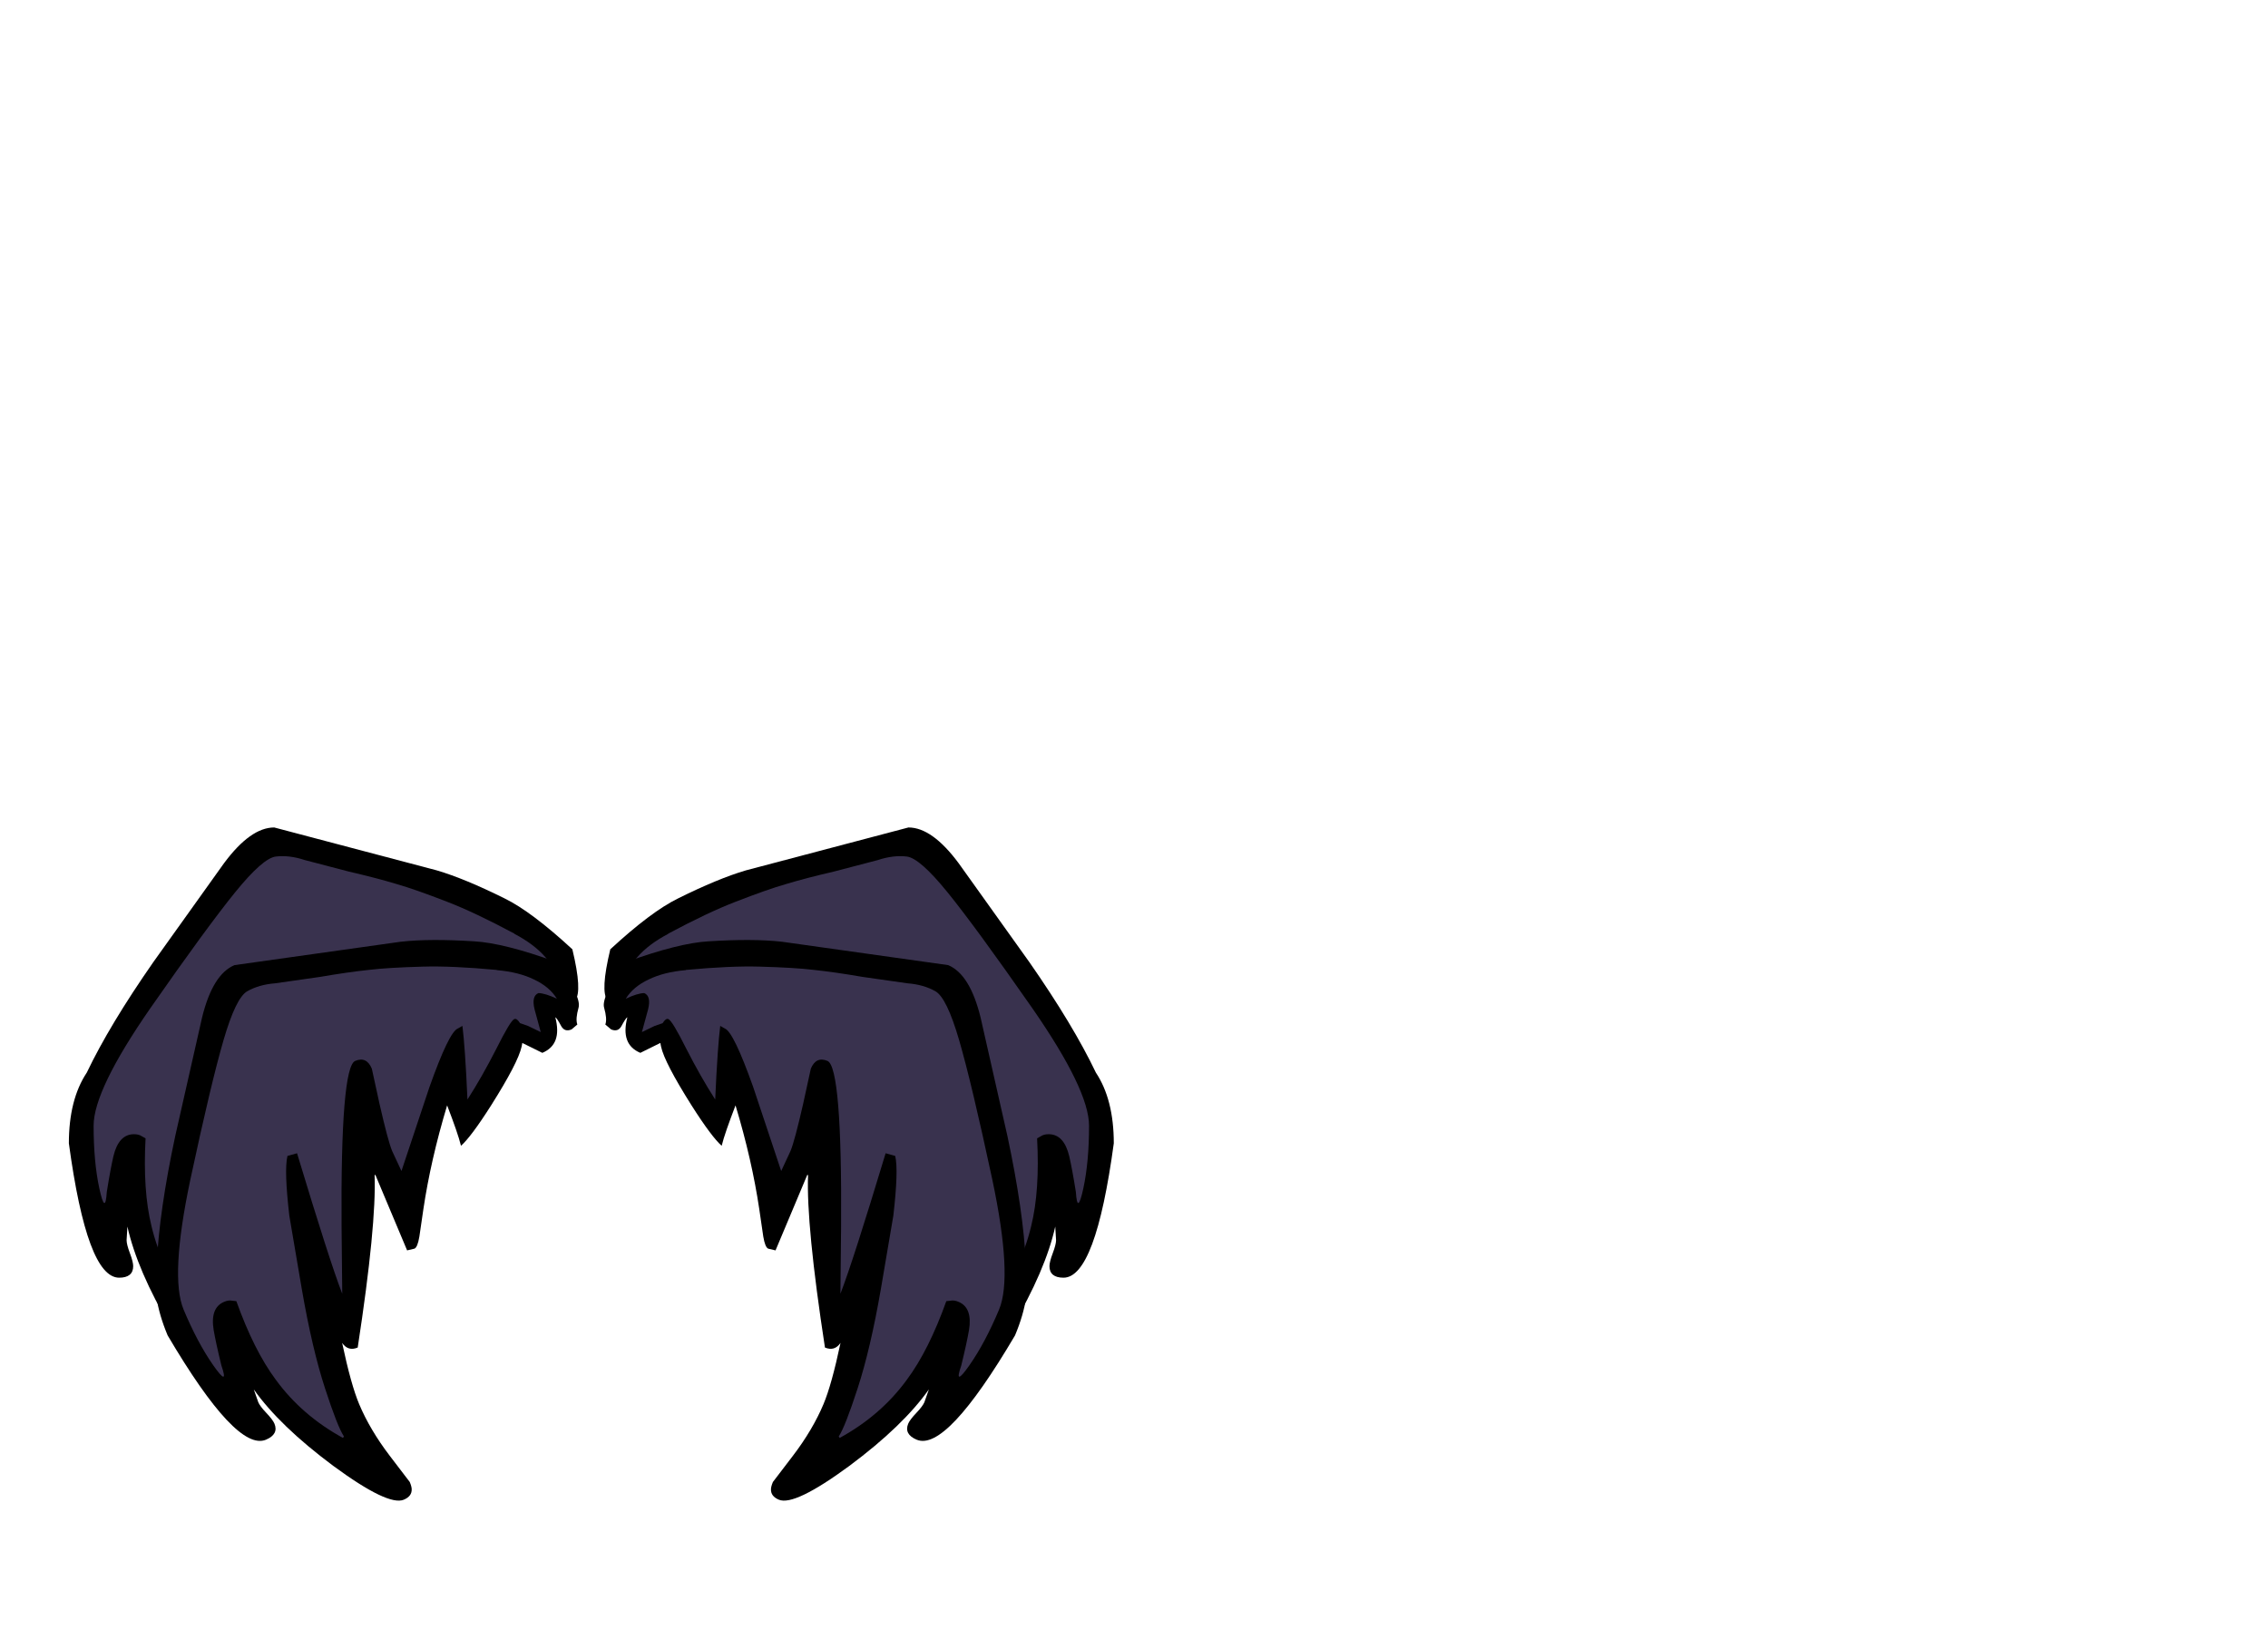 <?xml version="1.0" encoding="utf-8"?>
<!-- Generator: flash2svg, http://dissentgraphics.com/tools/flash2svg -->
<svg xmlns:xlink="http://www.w3.org/1999/xlink" id="sprite.__20250.__20(Wings).__2F39" image-rendering="optimizeSpeed" baseProfile="basic" version="1.1" style="background-color:#ffffff" x="0px" y="0px" width="550px" height="400px" viewBox="0 0 550 400" enable-background="new 0 0 550 400" xmlns="http://www.w3.org/2000/svg">
  <defs transform="matrix(1 0 0 1 0 0) "/>
  <g id="sprite.__20250.__20(Wings).__2F39">
    <g id="Layer.__215">
      <g id="MovieClip.__2Fsprite.__20133_1" overflow="visible">
        <g id="Layer.__295">
          <g id="Graphic.__2Fshape.__20141_11" overflow="visible">
            <g id="Layer.__296">
              <g id="shape332">
                <path id="path578" fill="#000000" fill-opacity="1" d="M180.9,211.1 C176.3,212.45 170.8,214.75 164.45,217.9 160.05,220.05 154.55,224.2 148,230.25 146.35,237.1 146.15,241.2 147.3,242.6 148.45,244.05 149.1,245.25 149.15,246.25 L150.9,246.8 C152.1,246.8 152.75,246.25 152.9,245.15 153.05,243.6 153.2,242.75 153.4,242.55 154.05,247.05 156.1,249.3 159.65,249.3 L163.2,245.2 163.7,245.95 C165.25,248.15 169.35,251.55 176,256.2 181.1,259.75 184.65,261.8 186.6,262.45 186.25,260.25 186.05,256.8 185.9,252.1 191.85,259.3 196.85,266.3 200.95,273.05 L204.45,278.85 C205.4,280.35 206.15,281.1 206.7,281.1 L208.5,280.8 208.5,260.9 208.7,260.9 C211.5,268.35 218.15,280.7 228.7,297.9 230.4,297.9 231.4,297.05 231.75,295.4 233.05,302.2 233.7,307.3 233.7,310.7 233.7,315.15 233.05,320 231.7,325.2 L229.7,332.9 C229.7,333.75 229.8,334.35 229.95,334.7 230.35,335.75 231.25,336.3 232.7,336.3 235.45,336.3 239.65,331.55 245.3,322.1 250.85,312.7 254.35,304.5 255.9,297.5 L256.1,300.8 C256.1,301.45 255.85,302.5 255.3,303.95 254.75,305.4 254.5,306.45 254.5,307.1 254.5,308.95 255.65,309.9 257.9,309.9 263.1,309.9 267.15,299.05 270.1,277.3 270.1,270.25 268.65,264.5 265.75,260.15 262.1,252.5 256.75,243.6 249.65,233.4 L232.5,209.4 C228.2,203.6 224.15,200.7 220.3,200.7 L180.9,211.1z"/>
                <path id="path579" fill="#39324E" fill-opacity="1" d="M162.05,226.5 Q157.3,229 154.6,232.1 C152.75,234.15 151.65,236.3 151.3,238.55 152.7,237 153.9,236 154.9,235.55 156.15,235.55 156.95,236.65 157.3,238.85 L158.05,244.5 160.3,241.95 161.85,240.55 C162,239.6 162.3,239.1 162.75,239.1 163.45,239.1 165.7,240.75 169.55,244.05 173.4,247.3 177.15,250.2 180.8,252.7 177.75,244.45 175.85,238.8 175,235.75 L176.3,235.9 C177.85,235.9 181.75,239.35 188.1,246.3 L202.3,262.5 202.5,257.2 C202.5,255.35 201.95,251.45 200.9,245.45 L199.3,236.8 C199.3,234.6 200.3,233.5 202.3,233.5 204.85,233.5 211.1,245.45 220.95,269.35 L227.1,284.4 C226.95,278.75 225.9,266.85 224,248.7 L226.4,248.4 C227.85,250.4 229.55,254.9 231.6,261.95 L235.7,279.5 C237.95,289.25 239.3,297.35 239.85,303.9 240.4,310.45 240.5,314.65 240.15,316.5 L240.5,316.75 C245.2,310.85 248.4,304.4 250.05,297.45 251.5,291.6 251.95,284.45 251.5,276.1 L252.4,275.6 C252.9,275.25 253.55,275.1 254.3,275.1 256.8,275.1 258.45,276.9 259.3,280.45 259.75,282.4 260.3,285.3 260.9,289.1 261.15,292.95 261.75,292.65 262.7,288.3 263.65,283.9 264.1,278.8 264.1,273.05 264.1,267.25 259.5,257.75 250.35,244.55 241.15,231.35 234.3,222 229.8,216.45 225.3,210.9 222,208 219.9,207.75 217.8,207.5 215.45,207.75 212.9,208.6 L202.2,211.4 C197.65,212.45 193.85,213.45 190.7,214.4 187.55,215.3 183.45,216.75 178.3,218.75 173.9,220.45 168.5,223 162.05,226.45 L162.05,226.5z"/>
              </g>
            </g>
          </g>
        </g>
      </g>
    </g>
    <g id="Layer.__216">
      <g id="MovieClip.__2Fsprite.__20133_2" overflow="visible">
        <g id="Layer.__297">
          <g id="Graphic.__2Fshape.__20141_12" overflow="visible">
            <g id="Layer.__298">
              <g id="shape333">
                <path id="path580" fill="#000000" fill-opacity="1" d="M189.632,228.416 C184.874,227.879 178.919,227.868 171.853,228.311 166.969,228.588 160.299,230.281 151.926,233.317 147.756,238.986 145.985,242.684 146.502,244.418 147,246.198 147.134,247.555 146.793,248.495 L148.192,249.679 C149.296,250.143 150.108,249.888 150.672,248.933 151.41,247.564 151.877,246.84 152.138,246.733 150.995,251.128 152.012,253.993 155.281,255.367 L160.137,252.966 160.307,253.85 C160.883,256.475 163.342,261.193 167.666,268.048 170.988,273.291 173.464,276.552 175.008,277.906 175.537,275.744 176.688,272.49 178.369,268.104 181.061,277.037 182.956,285.418 184.119,293.22 L185.097,299.915 C185.391,301.664 185.792,302.645 186.298,302.858 L188.072,303.278 195.773,284.954 195.957,285.031 C195.652,292.975 196.996,306.92 200.054,326.841 201.62,327.499 202.869,327.104 203.83,325.72 202.396,332.484 201.02,337.432 199.704,340.563 197.982,344.66 195.507,348.875 192.251,353.14 L187.43,359.457 C187.101,360.239 186.961,360.83 186.963,361.211 186.925,362.332 187.541,363.187 188.876,363.748 191.408,364.813 197.114,362.064 205.974,355.549 214.722,349.041 221.119,342.845 225.255,337 L224.162,340.116 C223.91,340.714 223.274,341.584 222.206,342.707 221.139,343.829 220.502,344.699 220.25,345.298 219.535,347.001 220.226,348.321 222.298,349.192 227.086,351.204 235.014,342.781 246.148,323.895 248.876,317.403 249.766,311.547 248.78,306.419 248.379,297.963 246.897,287.697 244.307,275.557 L237.803,246.82 C236.089,239.816 233.482,235.578 229.937,234.088 L189.632,228.416z"/>
                <path id="path581" fill="#39324E" fill-opacity="1" d="M166.315,235.302 Q160.973,235.765 157.288,237.575 C154.791,238.747 152.946,240.301 151.753,242.237 153.642,241.351 155.134,240.895 156.229,240.868 157.38,241.351 157.691,242.674 157.161,244.835 L155.665,250.328 158.724,248.851 160.693,248.161 C161.199,247.345 161.669,247 162.083,247.175 162.728,247.446 164.161,249.836 166.429,254.364 168.716,258.847 171.047,262.968 173.44,266.683 173.825,257.906 174.262,251.968 174.659,248.831 L175.798,249.472 C177.226,250.072 179.482,254.758 182.639,263.615 L189.445,284.028 191.68,279.225 C192.396,277.521 193.399,273.717 194.754,267.786 L196.629,259.202 C197.48,257.176 198.827,256.55 200.668,257.324 203.016,258.311 204.147,271.734 203.967,297.553 L203.805,313.791 C205.854,308.531 209.492,297.167 214.767,279.719 L217.093,280.371 C217.654,282.774 217.478,287.576 216.637,294.861 L213.621,312.607 C211.919,322.456 210.028,330.437 207.999,336.681 205.971,342.925 204.437,346.831 203.399,348.4 L203.625,348.765 C210.236,345.151 215.678,340.451 219.888,334.69 223.487,329.864 226.668,323.454 229.485,315.591 L230.508,315.479 C231.103,315.351 231.76,315.464 232.451,315.754 234.753,316.722 235.575,319.018 234.984,322.616 234.644,324.585 234.028,327.469 233.11,331.2 231.85,334.842 232.519,334.798 235.077,331.16 237.654,327.476 240.043,322.954 242.268,317.659 244.513,312.319 243.953,301.791 240.637,286.095 237.274,270.38 234.585,259.119 232.589,252.267 230.593,245.415 228.677,241.468 226.84,240.425 225.003,239.382 222.742,238.703 220.065,238.498 L209.129,236.936 C204.533,236.142 200.647,235.592 197.379,235.248 194.13,234.857 189.793,234.606 184.277,234.454 179.568,234.317 173.609,234.575 166.334,235.255 L166.315,235.302z"/>
              </g>
            </g>
          </g>
        </g>
      </g>
    </g>
    <g id="Layer.__217">
      <g id="MovieClip.__2Fsprite.__20133_3" overflow="visible">
        <g id="Layer.__299">
          <g id="Graphic.__2Fshape.__20141_13" overflow="visible">
            <g id="Layer.__300">
              <g id="shape334">
                <path id="path582" fill="#000000" fill-opacity="1" d="M105.9,211.1 C110.5,212.45 116,214.75 122.35,217.9 126.75,220.05 132.25,224.2 138.8,230.25 140.45,237.1 140.65,241.2 139.5,242.6 138.35,244.05 137.7,245.25 137.65,246.25 L135.9,246.8 C134.7,246.8 134.05,246.25 133.9,245.15 133.75,243.6 133.6,242.75 133.4,242.55 132.75,247.05 130.7,249.3 127.15,249.3 L123.6,245.2 123.1,245.95 C121.55,248.15 117.45,251.55 110.8,256.2 105.7,259.75 102.15,261.8 100.2,262.45 100.55,260.25 100.75,256.8 100.9,252.1 94.95,259.3 89.95,266.3 85.85,273.05 L82.35,278.85 C81.4,280.35 80.65,281.1 80.1,281.1 L78.3,280.8 78.3,260.9 78.1,260.9 C75.3,268.35 68.65,280.7 58.1,297.9 56.4,297.9 55.4,297.05 55.05,295.4 53.75,302.2 53.1,307.3 53.1,310.7 53.1,315.15 53.75,320 55.1,325.2 L57.1,332.9 C57.1,333.75 57,334.35 56.85,334.7 56.45,335.75 55.55,336.3 54.1,336.3 51.35,336.3 47.15,331.55 41.5,322.1 35.95,312.7 32.45,304.5 30.9,297.5 L30.7,300.8 C30.7,301.45 30.95,302.5 31.5,303.95 32.05,305.4 32.3,306.45 32.3,307.1 32.3,308.95 31.15,309.9 28.9,309.9 23.7,309.9 19.65,299.05 16.7,277.3 16.7,270.25 18.15,264.5 21.05,260.15 24.7,252.5 30.05,243.6 37.15,233.4 L54.3,209.4 C58.6,203.6 62.65,200.7 66.5,200.7 L105.9,211.1z"/>
                <path id="path583" fill="#39324E" fill-opacity="1" d="M124.75,226.5 Q129.5,229 132.2,232.1 C134.05,234.15 135.15,236.3 135.5,238.55 134.1,237 132.9,236 131.9,235.55 130.65,235.55 129.85,236.65 129.5,238.85 L128.75,244.5 126.5,241.95 124.95,240.55 C124.8,239.6 124.5,239.1 124.05,239.1 123.35,239.1 121.1,240.75 117.25,244.05 113.4,247.3 109.65,250.2 106,252.7 109.05,244.45 110.95,238.8 111.8,235.75 L110.5,235.9 C108.95,235.9 105.05,239.35 98.7,246.3 L84.5,262.5 84.3,257.2 C84.3,255.35 84.85,251.45 85.9,245.45 L87.5,236.8 C87.5,234.6 86.5,233.5 84.5,233.5 81.95,233.5 75.7,245.45 65.85,269.35 L59.7,284.4 C59.85,278.75 60.9,266.85 62.8,248.7 L60.4,248.4 C58.95,250.4 57.25,254.9 55.2,261.95 L51.1,279.5 C48.85,289.25 47.5,297.35 46.95,303.9 46.4,310.45 46.3,314.65 46.65,316.5 L46.3,316.75 C41.6,310.85 38.4,304.4 36.75,297.45 35.3,291.6 34.85,284.45 35.3,276.1 L34.4,275.6 C33.9,275.25 33.25,275.1 32.5,275.1 30,275.1 28.35,276.9 27.5,280.45 27.05,282.4 26.5,285.3 25.9,289.1 25.65,292.95 25.05,292.65 24.1,288.3 23.15,283.9 22.7,278.8 22.7,273.05 22.7,267.25 27.3,257.75 36.45,244.55 45.65,231.35 52.5,222 57,216.45 61.5,210.9 64.8,208 66.9,207.75 69,207.5 71.35,207.75 73.9,208.6 L84.6,211.4 C89.15,212.45 92.95,213.45 96.1,214.4 99.25,215.3 103.35,216.75 108.5,218.75 112.9,220.45 118.3,223 124.75,226.45 L124.75,226.5z"/>
              </g>
            </g>
          </g>
        </g>
      </g>
    </g>
    <g id="Layer.__218">
      <g id="MovieClip.__2Fsprite.__20133_4" overflow="visible">
        <g id="Layer.__301">
          <g id="Graphic.__2Fshape.__20141_14" overflow="visible">
            <g id="Layer.__302">
              <g id="shape335">
                <path id="path584" fill="#000000" fill-opacity="1" d="M97.168,228.416 C101.926,227.879 107.881,227.868 114.947,228.311 119.831,228.588 126.501,230.281 134.874,233.317 139.044,238.986 140.815,242.684 140.298,244.418 139.8,246.198 139.666,247.555 140.007,248.495 L138.608,249.679 C137.504,250.143 136.692,249.888 136.128,248.933 135.39,247.564 134.923,246.84 134.662,246.733 135.805,251.128 134.788,253.993 131.519,255.367 L126.663,252.966 126.493,253.85 C125.917,256.475 123.458,261.193 119.134,268.048 115.812,273.291 113.336,276.552 111.792,277.906 111.263,275.744 110.112,272.49 108.431,268.104 105.739,277.037 103.844,285.418 102.681,293.22 L101.703,299.915 C101.409,301.664 101.008,302.645 100.502,302.858 L98.728,303.278 91.027,284.954 90.843,285.031 C91.148,292.975 89.804,306.92 86.746,326.841 85.18,327.499 83.931,327.104 82.97,325.72 84.404,332.484 85.78,337.432 87.096,340.563 88.818,344.66 91.293,348.875 94.549,353.14 L99.37,359.457 C99.699,360.239 99.839,360.83 99.837,361.211 99.875,362.332 99.259,363.187 97.924,363.748 95.392,364.813 89.686,362.064 80.826,355.549 72.078,349.041 65.681,342.845 61.545,337 L62.638,340.116 C62.89,340.714 63.526,341.584 64.594,342.707 65.661,343.829 66.298,344.699 66.55,345.298 67.265,347.001 66.574,348.321 64.502,349.192 59.714,351.204 51.786,342.781 40.652,323.895 37.924,317.403 37.034,311.547 38.02,306.419 38.421,297.963 39.903,287.697 42.493,275.557 L48.997,246.82 C50.711,239.816 53.318,235.578 56.863,234.088 L97.168,228.416z"/>
                <path id="path585" fill="#39324E" fill-opacity="1" d="M120.485,235.302 Q125.827,235.765 129.512,237.575 C132.009,238.747 133.854,240.301 135.047,242.237 133.158,241.351 131.666,240.895 130.571,240.868 129.42,241.351 129.109,242.674 129.639,244.835 L131.135,250.328 128.076,248.851 126.107,248.161 C125.601,247.345 125.131,247 124.717,247.175 124.072,247.446 122.639,249.836 120.371,254.364 118.084,258.847 115.753,262.968 113.36,266.683 112.975,257.906 112.538,251.968 112.141,248.831 L111.002,249.472 C109.574,250.072 107.318,254.758 104.161,263.615 L97.355,284.028 95.12,279.225 C94.404,277.521 93.401,273.717 92.046,267.786 L90.171,259.202 C89.32,257.176 87.973,256.55 86.132,257.324 83.784,258.311 82.653,271.734 82.833,297.553 L82.995,313.791 C80.946,308.531 77.308,297.167 72.033,279.719 L69.707,280.371 C69.146,282.774 69.322,287.576 70.163,294.861 L73.179,312.607 C74.881,322.456 76.772,330.437 78.801,336.681 80.829,342.925 82.363,346.831 83.401,348.4 L83.175,348.765 C76.564,345.151 71.122,340.451 66.912,334.69 63.313,329.864 60.132,323.454 57.315,315.591 L56.292,315.479 C55.697,315.351 55.04,315.464 54.349,315.754 52.047,316.722 51.225,319.018 51.816,322.616 52.156,324.585 52.772,327.469 53.69,331.2 54.95,334.842 54.281,334.798 51.723,331.16 49.146,327.476 46.757,322.954 44.532,317.659 42.287,312.319 42.847,301.791 46.163,286.095 49.526,270.38 52.215,259.119 54.211,252.267 56.207,245.415 58.123,241.468 59.96,240.425 61.797,239.382 64.058,238.703 66.735,238.498 L77.671,236.936 C82.267,236.142 86.153,235.592 89.421,235.248 92.67,234.857 97.007,234.606 102.523,234.454 107.232,234.317 113.191,234.575 120.466,235.255 L120.485,235.302z"/>
              </g>
            </g>
          </g>
        </g>
      </g>
    </g>
  </g>
</svg>